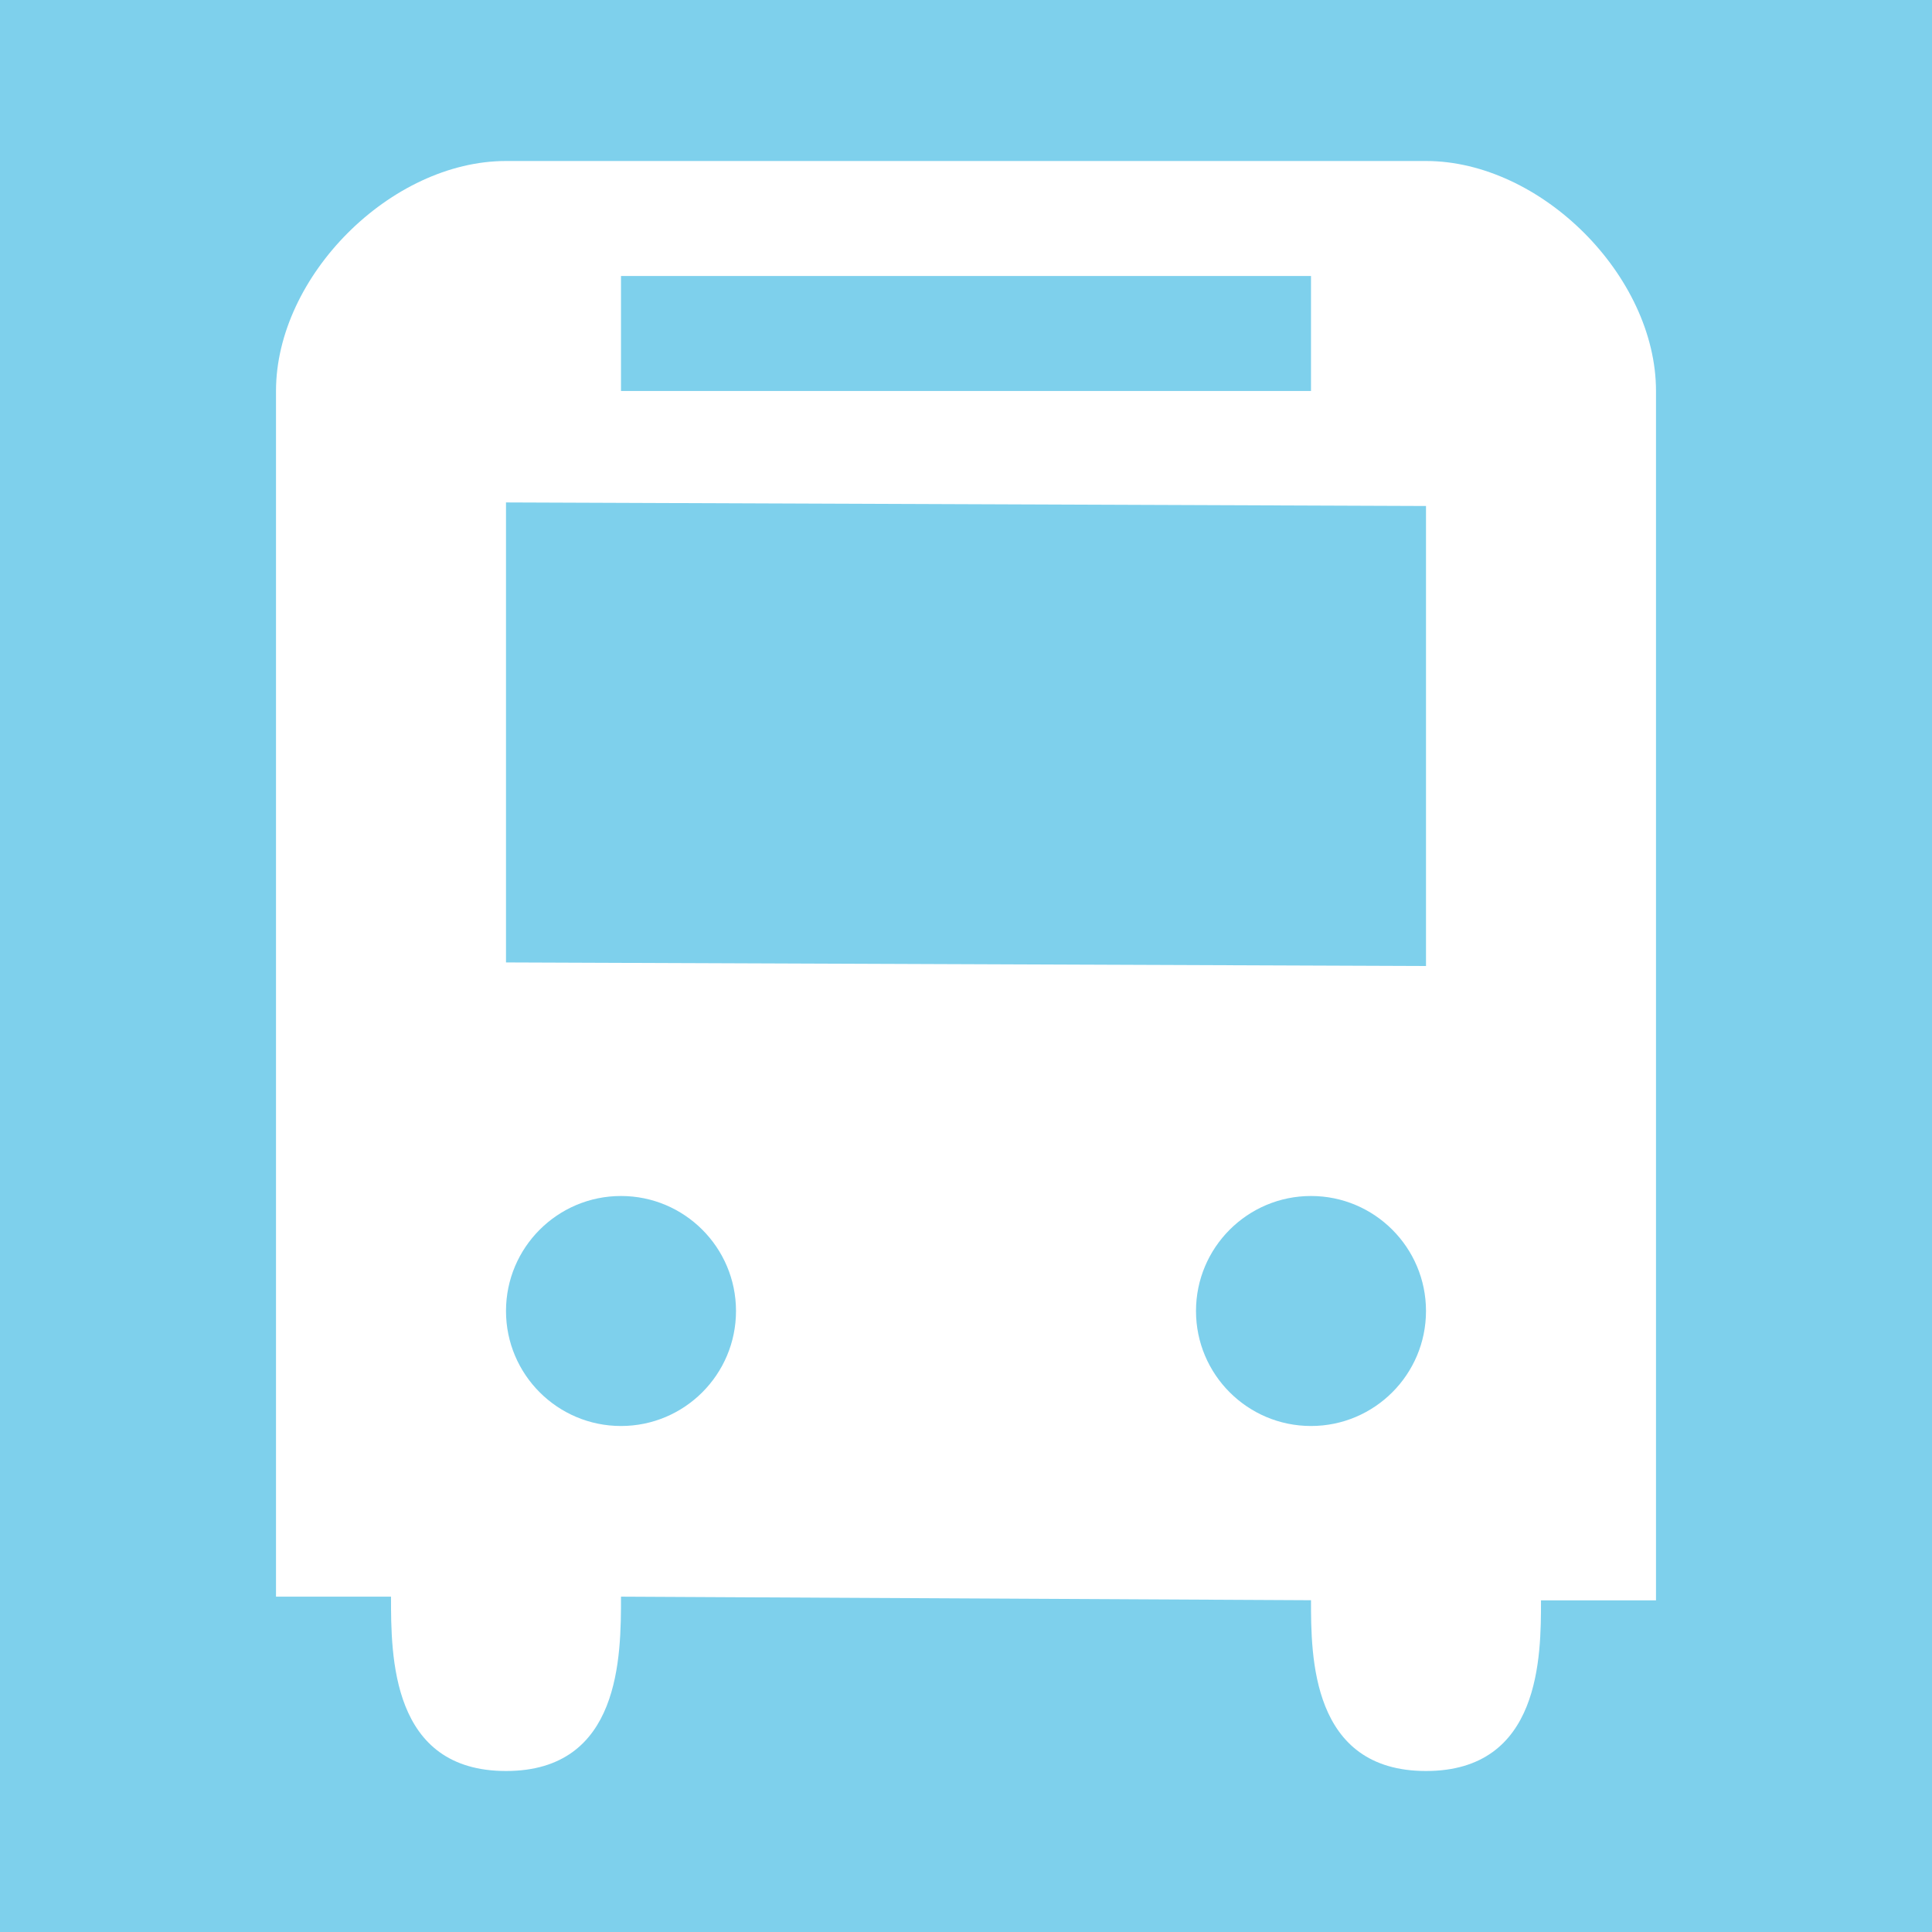<!DOCTYPE svg PUBLIC "-//W3C//DTD SVG 1.1//EN" "http://www.w3.org/Graphics/SVG/1.1/DTD/svg11.dtd">
<!-- Uploaded to: SVG Repo, www.svgrepo.com, Transformed by: SVG Repo Mixer Tools -->
<svg xmlns:dc="http://purl.org/dc/elements/1.1/" xmlns:cc="http://creativecommons.org/ns#" xmlns:rdf="http://www.w3.org/1999/02/22-rdf-syntax-ns#" xmlns:svg="http://www.w3.org/2000/svg" xmlns="http://www.w3.org/2000/svg" version="1.1" width="800px" height="800px" viewBox="-1.4 -1.4 16.80 16.80" id="svg2" fill="#000000">
<g id="SVGRepo_bgCarrier" stroke-width="0">
<rect x="-1.4" y="-1.4" width="16.80" height="16.80" rx="0" fill="#7ed0ec" strokewidth="0"/>
</g>
<g id="SVGRepo_tracerCarrier" stroke-linecap="round" stroke-linejoin="round"/>
<g id="SVGRepo_iconCarrier">  <defs id="defs7"/> <rect width="14" height="14" x="0" y="0" id="canvas" style="fill:none;stroke:none;visibility:hidden"/> <path d="M 3,0 C 2,0 1,1 1,2 l 0,10.484 1,0 C 2,13 2,14 3,14 4,14 4,13 4,12.484 l 6,0.031 C 10,13 10,14 11,14 c 1,0 1,-1 1,-1.484 l 1,0 L 13,2 C 13,1 12,0 11,0 z m 1,1 6,0 0,1 -6,0 z M 3,2.969 11,3 11,7 3,6.969 z M 4,9 C 4.552,9 5,9.448 5,10 5,10.552 4.552,11 4,11 3.448,11 3,10.552 3,10 3,9.448 3.448,9 4,9 z m 6,0 c 0.552,0 1,0.448 1,1 0,0.552 -0.448,1 -1,1 C 9.448,11 9,10.552 9,10 9,9.448 9.448,9 10,9 z" id="bus-stop" style="fill:#ffffff;fill-opacity:1;stroke:none"/> </g>
</svg>